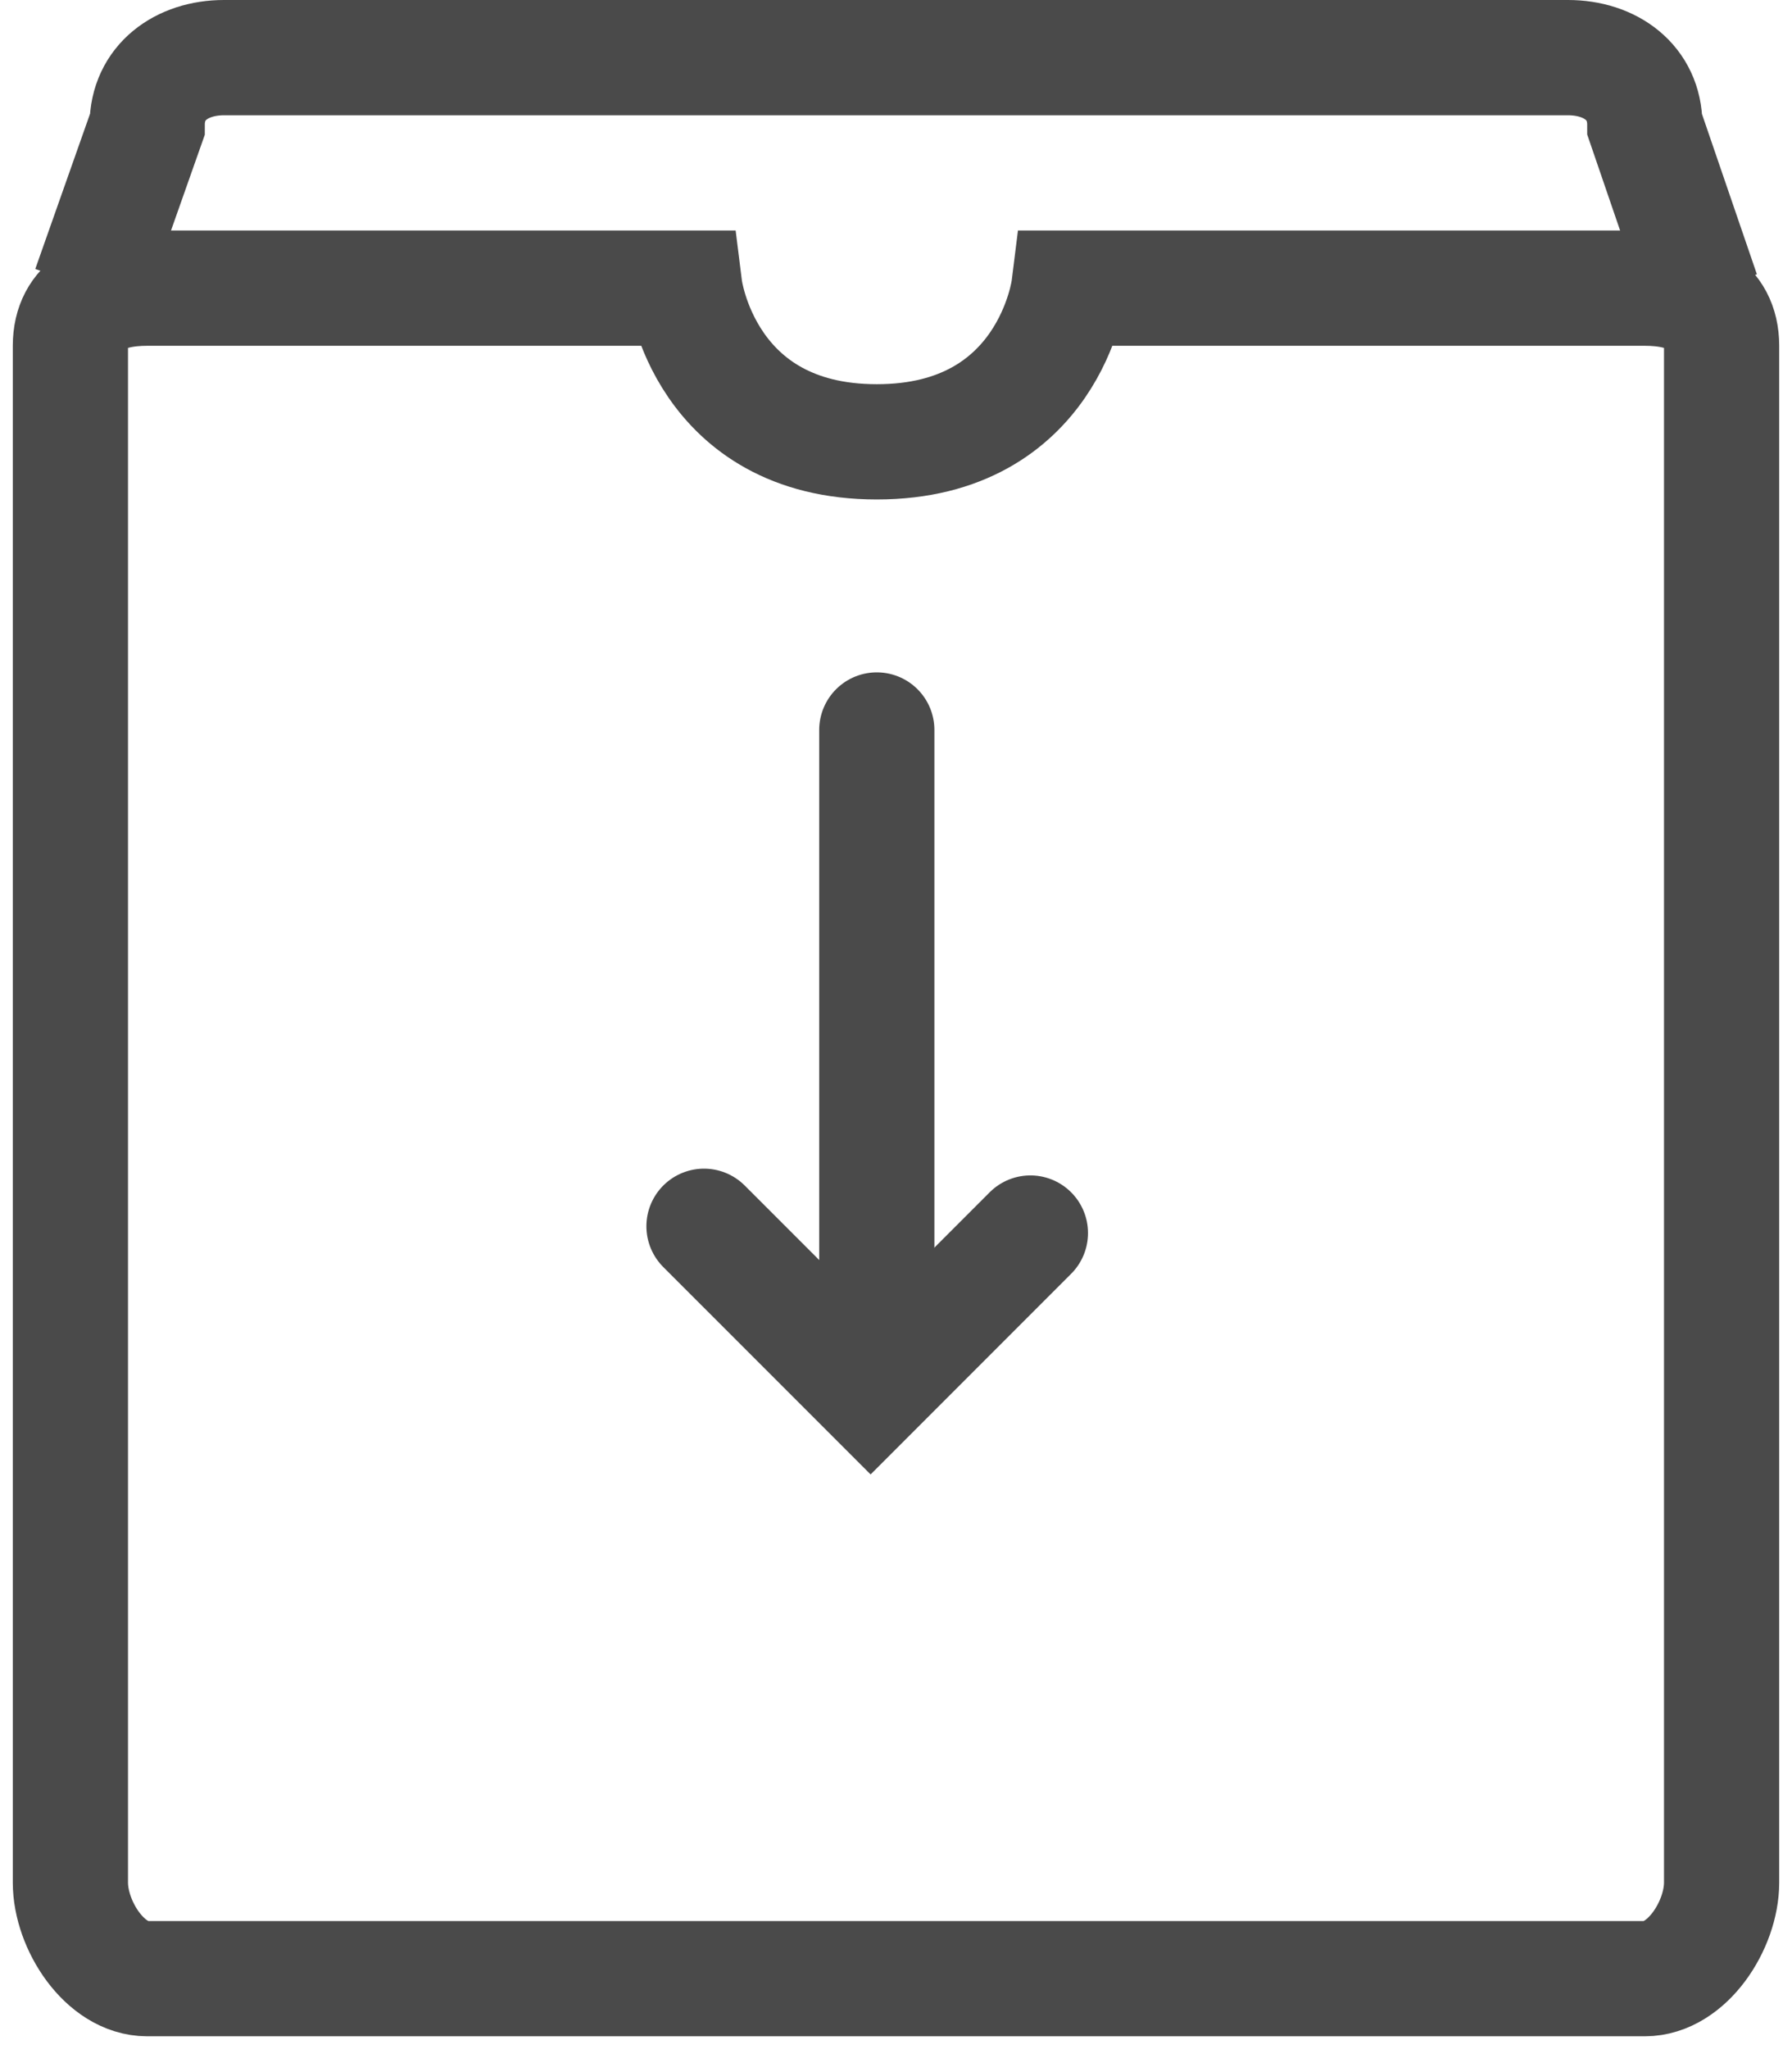 <?xml version="1.0" encoding="UTF-8" standalone="no"?>
<svg width="35px" height="40px" viewBox="0 0 35 40" version="1.1" xmlns="http://www.w3.org/2000/svg" xmlns:xlink="http://www.w3.org/1999/xlink" xmlns:sketch="http://www.bohemiancoding.com/sketch/ns">
    <!-- Generator: Sketch 3.3.2 (12043) - http://www.bohemiancoding.com/sketch -->
    <title>Imported Layers</title>
    <desc>Created with Sketch.</desc>
    <defs></defs>
    <g id="Page-1" stroke="none" stroke-width="1" fill="none" fill-rule="evenodd" sketch:type="MSPage">
        <g id="Imported-Layers" sketch:type="MSLayerGroup" transform="translate(1, 1)" stroke="#4A4A4A" stroke-width="2.25">
            <path d="M28.5,4.625 L31.125,4.625 C31.953,4.625 32.625,4.922 32.625,5.75 L32.625,35.75 C32.625,36.578 31.953,37.625 31.125,37.625 L1.875,37.625 C1.047,37.625 0.375,36.578 0.375,35.75 L0.375,5.75 C0.375,4.922 1.047,4.625 1.875,4.625 L12.375,4.625 C12.375,4.625 12.75,7.625 16.125,7.625 C19.5,7.625 19.875,4.625 19.875,4.625 L28.5,4.625 Z" id="Stroke-1" sketch:type="MSShapeGroup"></path>
            <path d="M0.75,4.625 L1.875,1.438 C1.875,0.609 2.547,0.125 3.375,0.125 L29.625,0.125 C30.453,0.125 31.125,0.609 31.125,1.438 L32.25,4.719" id="Stroke-2" sketch:type="MSShapeGroup"></path>
            <path d="M16.125,13.25 L16.125,26" id="Stroke-3" stroke-linecap="round" sketch:type="MSShapeGroup"></path>
            <path d="M19.125,23.07 L16.004,26.191 L12.75,22.938" id="Stroke-4" stroke-linecap="round" sketch:type="MSShapeGroup"></path>
        </g>
    </g>
</svg>